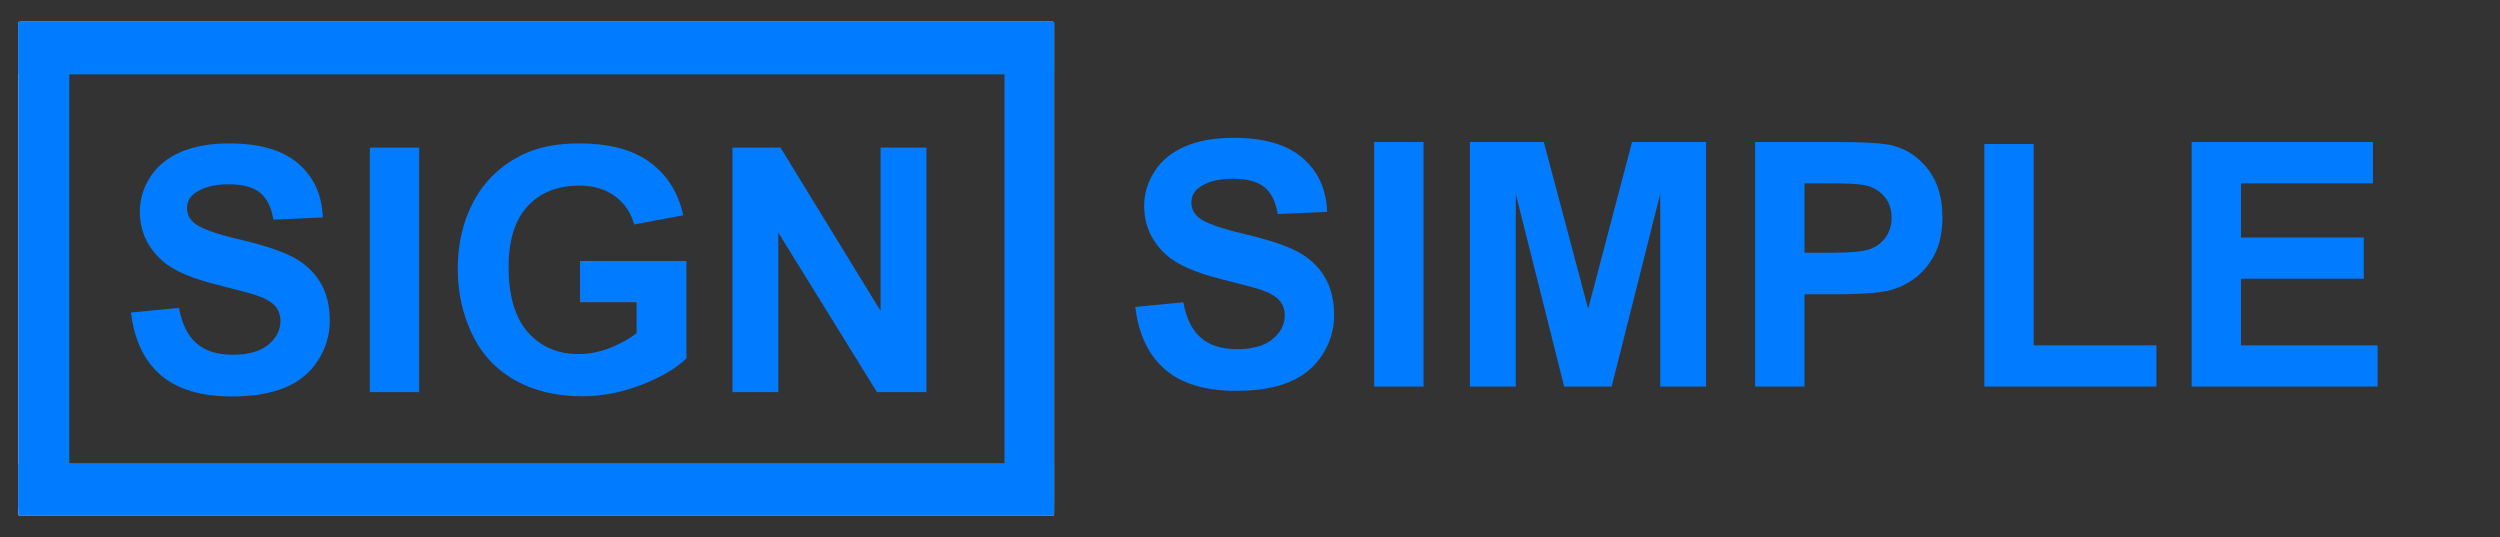 <svg version="1.1" viewBox="0.0 0.0 702.572 150.95" fill="none" stroke="none" stroke-linecap="square" stroke-miterlimit="10" xmlns:xlink="http://www.w3.org/1999/xlink" xmlns="http://www.w3.org/2000/svg"><rect x="0.0" y="0.0" width="702.572" height="150.95" fill="#333333" stroke="none"/><clipPath id="p.0"><path d="m0 0l702.572 0l0 150.95l-702.572 0l0 -150.95z" clip-rule="nonzero"/></clipPath><g clip-path="url(#p.0)"><path fill="#000000" fill-opacity="0.0" d="m0 0l702.572 0l0 150.95l-702.572 0z" fill-rule="evenodd"/><path fill="#000000" fill-opacity="0.0" d="m5.654 6.588l290.079 0l0 137.89l-290.079 0z" fill-rule="evenodd"/><path stroke="#ffffff" stroke-width="1.0" stroke-linejoin="round" stroke-linecap="butt" d="m5.654 6.588l290.079 0l0 137.89l-290.079 0z" fill-rule="evenodd"/><path fill="#017bff" d="m36.81 87.833l13.5 -1.312q1.219 6.797 4.938 9.984q3.734 3.188 10.062 3.188q6.703 0 10.094 -2.828q3.406 -2.844 3.406 -6.641q0 -2.438 -1.438 -4.141q-1.422 -1.719 -4.984 -2.984q-2.438 -0.844 -11.109 -3.0q-11.156 -2.766 -15.656 -6.797q-6.328 -5.672 -6.328 -13.828q0 -5.25 2.969 -9.812q2.984 -4.578 8.578 -6.969q5.609 -2.391 13.531 -2.391q12.938 0 19.469 5.672q6.547 5.672 6.875 15.141l-13.875 0.609q-0.891 -5.297 -3.828 -7.609q-2.922 -2.328 -8.781 -2.328q-6.047 0 -9.469 2.484q-2.203 1.594 -2.203 4.266q0 2.438 2.062 4.172q2.625 2.203 12.75 4.594q10.125 2.391 14.969 4.953q4.859 2.547 7.594 6.984q2.75 4.422 2.75 10.938q0 5.906 -3.281 11.062q-3.281 5.156 -9.281 7.672q-6.0 2.5 -14.953 2.5q-13.031 0 -20.016 -6.016q-6.984 -6.031 -8.344 -17.562zm67.125 22.359l0 -68.719l13.875 0l0 68.719l-13.875 0zm59.063 -25.266l0 -11.578l29.906 0l0 27.375q-4.359 4.219 -12.641 7.438q-8.266 3.203 -16.75 3.203q-10.781 0 -18.797 -4.516q-8.016 -4.531 -12.047 -12.938q-4.031 -8.422 -4.031 -18.312q0 -10.734 4.5 -19.078q4.5 -8.344 13.172 -12.797q6.609 -3.422 16.453 -3.422q12.797 0 19.984 5.375q7.203 5.359 9.266 14.828l-13.781 2.578q-1.453 -5.062 -5.469 -7.984q-4.0 -2.938 -10.0 -2.938q-9.094 0 -14.469 5.766q-5.359 5.766 -5.359 17.109q0 12.234 5.438 18.359q5.438 6.109 14.25 6.109q4.359 0 8.734 -1.703q4.391 -1.719 7.531 -4.156l0 -8.719l-15.891 0zm42.844 25.266l0 -68.719l13.5 0l28.125 45.891l0 -45.891l12.891 0l0 68.719l-13.922 0l-27.703 -44.812l0 44.812l-12.891 0z" fill-rule="nonzero"/><path fill="#000000" fill-opacity="0.0" d="m306.585 20.764l387.874 0l0 106.394l-387.874 0z" fill-rule="evenodd"/><path fill="#017bff" d="m319.054 86.261l13.5 -1.312q1.219 6.797 4.938 9.984q3.734 3.188 10.062 3.188q6.703 0 10.094 -2.828q3.406 -2.844 3.406 -6.641q0 -2.438 -1.438 -4.141q-1.422 -1.719 -4.984 -2.984q-2.438 -0.844 -11.109 -3.0q-11.156 -2.766 -15.656 -6.797q-6.328 -5.672 -6.328 -13.828q0 -5.25 2.969 -9.812q2.984 -4.578 8.578 -6.969q5.609 -2.391 13.531 -2.391q12.938 0 19.469 5.672q6.547 5.672 6.875 15.141l-13.875 0.609q-0.891 -5.297 -3.828 -7.609q-2.922 -2.328 -8.781 -2.328q-6.047 0 -9.469 2.484q-2.203 1.594 -2.203 4.266q0 2.438 2.062 4.172q2.625 2.203 12.75 4.594q10.125 2.391 14.969 4.953q4.859 2.547 7.594 6.984q2.75 4.422 2.75 10.938q0 5.906 -3.281 11.062q-3.281 5.156 -9.281 7.672q-6.0 2.5 -14.953 2.5q-13.031 0 -20.016 -6.016q-6.984 -6.031 -8.344 -17.562zm67.125 22.359l0 -68.719l13.875 0l0 68.719l-13.875 0zm26.906 0l0 -68.719l20.766 0l12.469 46.875l12.328 -46.875l20.812 0l0 68.719l-12.891 0l0 -54.094l-13.641 54.094l-13.359 0l-13.594 -54.094l0 54.094l-12.891 0zm80.156 0l0 -68.719l22.266 0q12.656 0 16.5 1.031q5.906 1.547 9.891 6.734q3.984 5.172 3.984 13.375q0 6.328 -2.297 10.641q-2.297 4.312 -5.844 6.781q-3.531 2.453 -7.188 3.25q-4.969 0.984 -14.391 0.984l-9.047 0l0 25.922l-13.875 0zm13.875 -57.094l0 19.5l7.594 0q8.203 0 10.969 -1.078q2.766 -1.078 4.328 -3.375q1.578 -2.297 1.578 -5.344q0 -3.75 -2.203 -6.188q-2.203 -2.438 -5.578 -3.047q-2.484 -0.469 -9.984 -0.469l-6.703 0zm50.531 57.094l0 -68.156l13.875 0l0 56.578l34.5 0l0 11.578l-48.375 0zm58.266 0l0 -68.719l50.953 0l0 11.625l-37.078 0l0 15.234l34.5 0l0 11.578l-34.5 0l0 18.703l38.391 0l0 11.578l-52.266 0z" fill-rule="nonzero"/><path fill="#017bff" d="m5.654 6.748l13.323 0l0 135.843l-13.323 0z" fill-rule="evenodd"/><path stroke="#017bff" stroke-width="1.0" stroke-linejoin="round" stroke-linecap="butt" d="m5.654 6.748l13.323 0l0 135.843l-13.323 0z" fill-rule="evenodd"/><path fill="#017bff" d="m282.787 6.748l12.945 0l0 135.843l-12.945 0z" fill-rule="evenodd"/><path stroke="#017bff" stroke-width="1.0" stroke-linejoin="round" stroke-linecap="butt" d="m282.787 6.748l12.945 0l0 135.843l-12.945 0z" fill-rule="evenodd"/><path fill="#017bff" d="m5.654 6.588l290.079 0l0 13.827l-290.079 0z" fill-rule="evenodd"/><path stroke="#017bff" stroke-width="1.0" stroke-linejoin="round" stroke-linecap="butt" d="m5.654 6.588l290.079 0l0 13.827l-290.079 0z" fill-rule="evenodd"/><path fill="#017bff" d="m5.654 130.651l290.079 0l0 13.827l-290.079 0z" fill-rule="evenodd"/><path stroke="#017bff" stroke-width="1.0" stroke-linejoin="round" stroke-linecap="butt" d="m5.654 130.651l290.079 0l0 13.827l-290.079 0z" fill-rule="evenodd"/></g></svg>